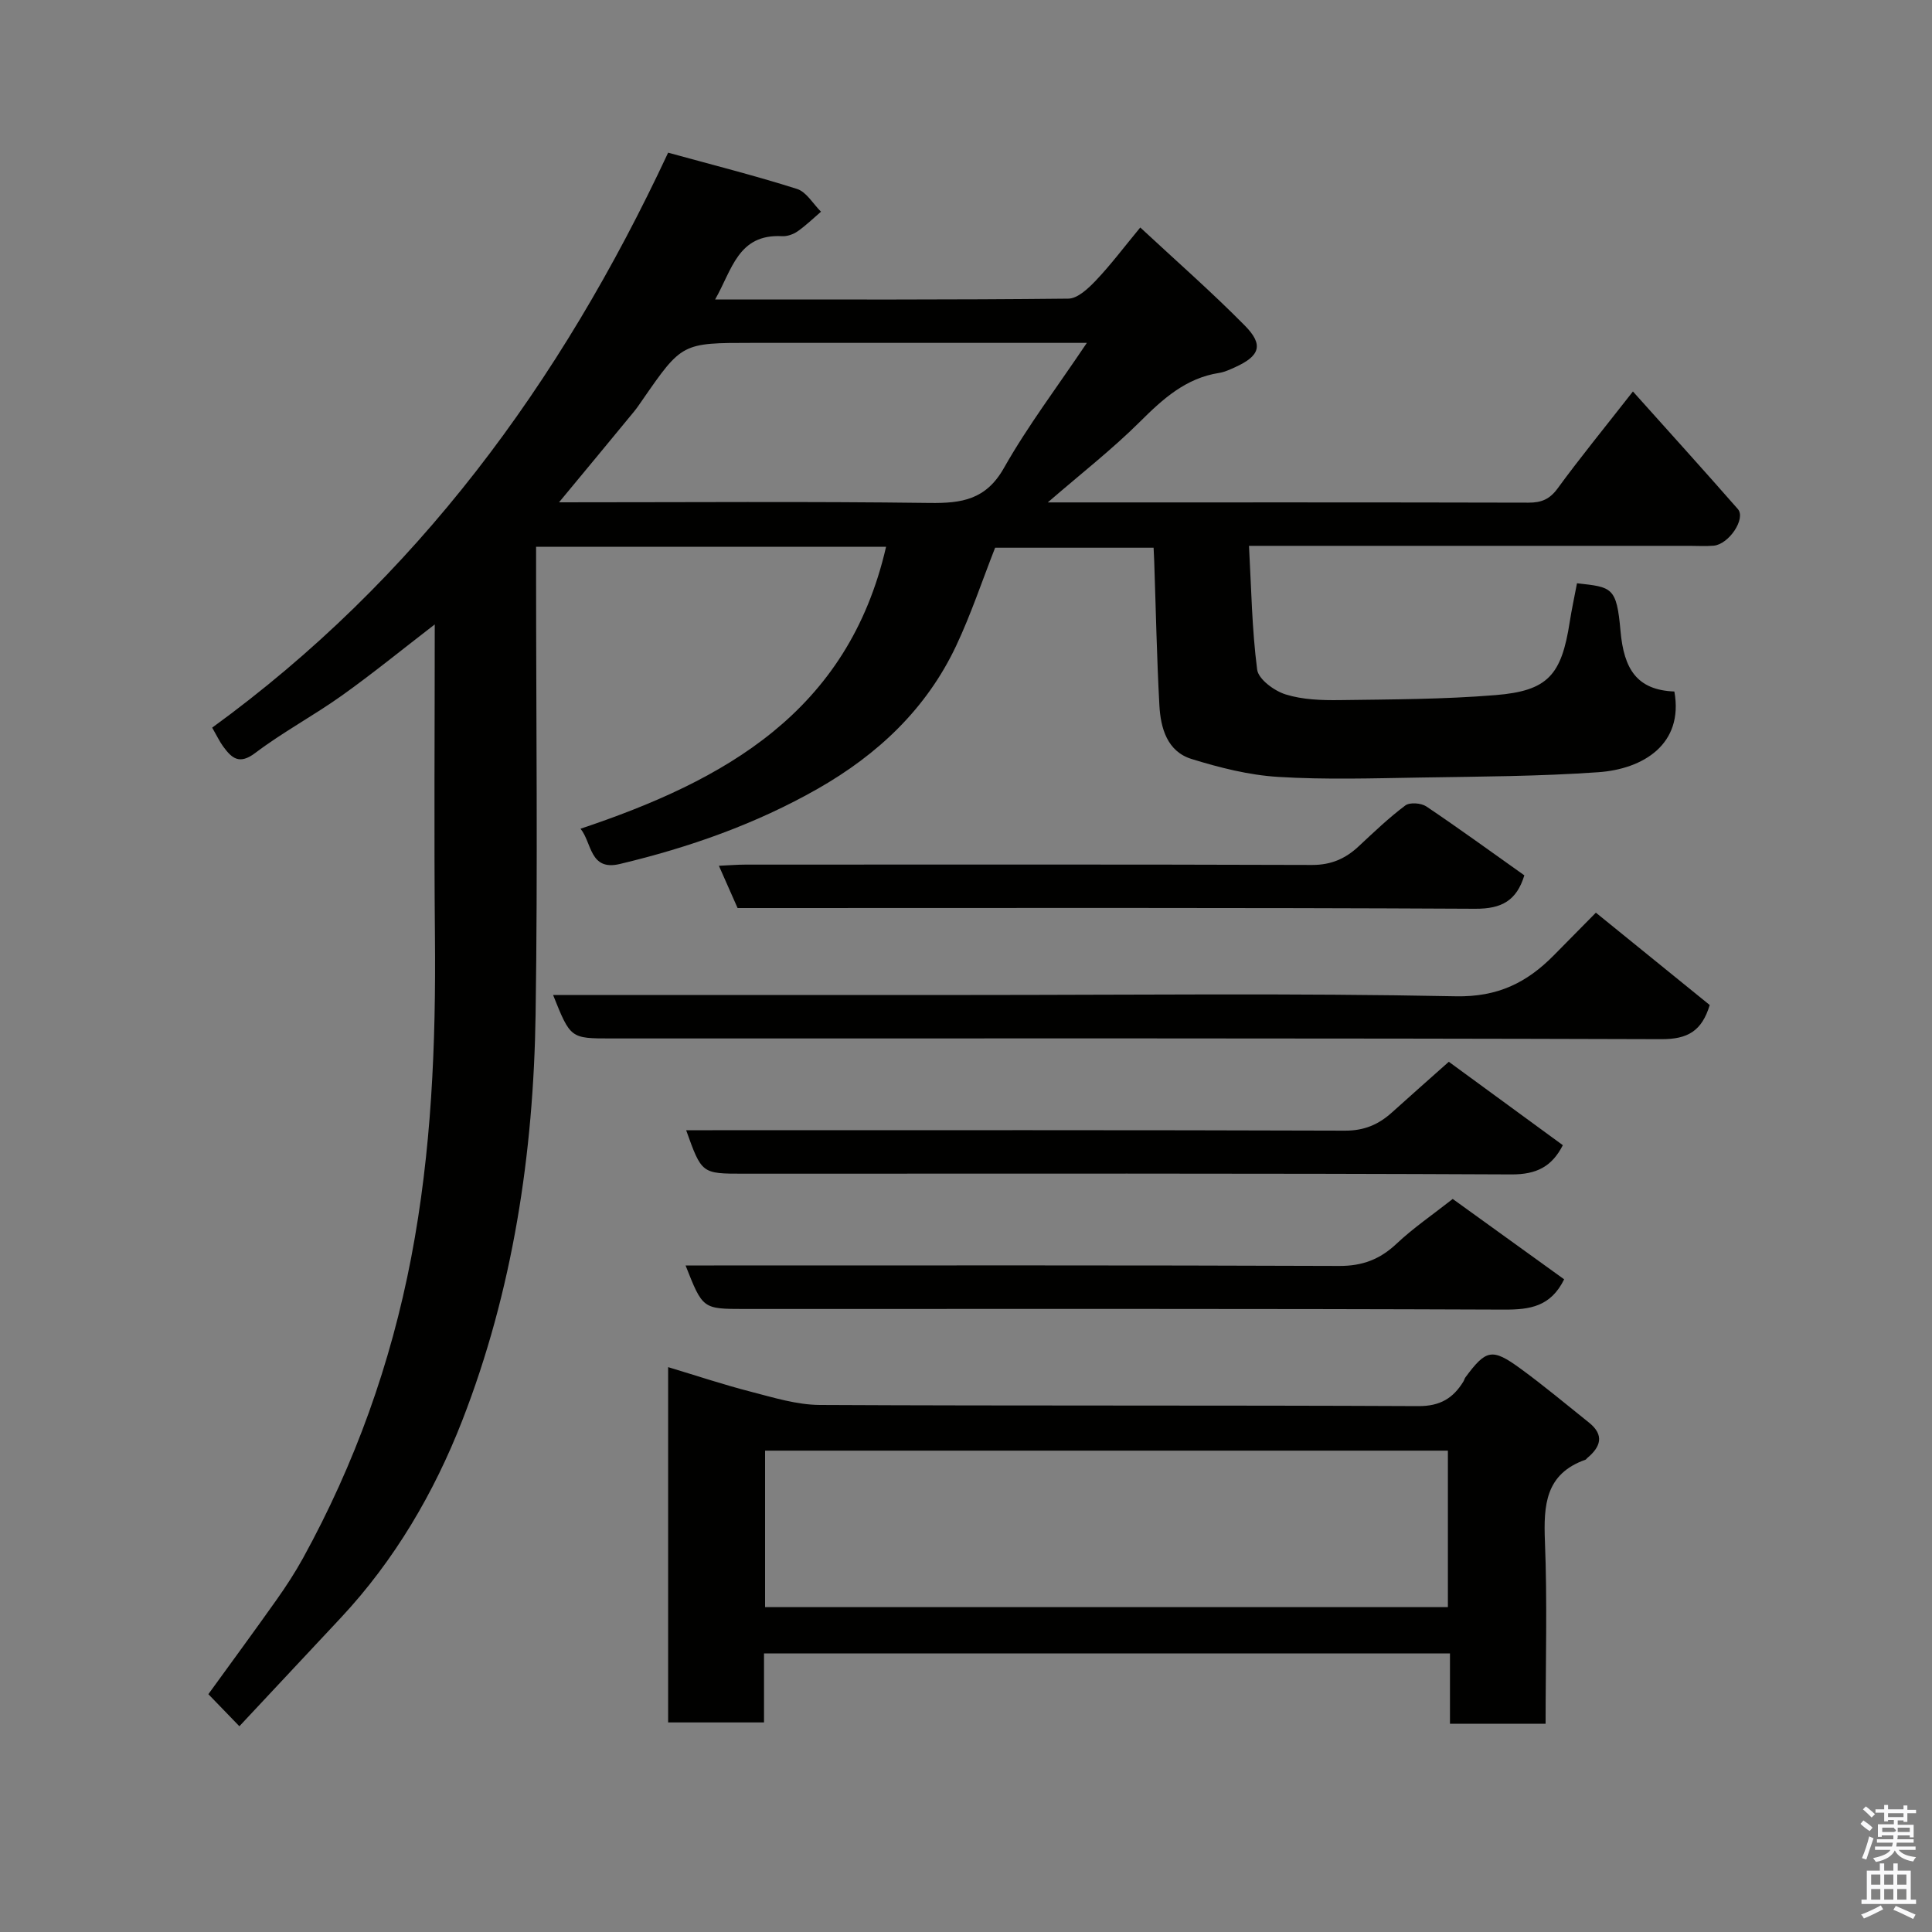 <svg enable-background="new 0 0 400 400" viewBox="0 0 400 400" xmlns="http://www.w3.org/2000/svg"><rect x="0" y="0" width="400" height="400" fill="#808080" stroke="none"/><path d="m385.2 377.6.6-.7c.6.4 1.3.9 1.9 1.5l-.6.7c-.8-.5-1.4-1-1.9-1.5zm.3 7.1c.6-1.4 1.1-2.9 1.5-4.5.3.1.6.3.9.4-.5 1.4-1 2.9-1.5 4.4zm.2-10.1.6-.6c.7.5 1.3 1.1 1.9 1.6l-.7.7c-.6-.6-1.2-1.2-1.8-1.7zm8.4-.8h.8v.9h1.8v.7h-1.8v1.8h-.8v-.3h-1.2v.9h3.3v2.6h-.8v-.4h-2.5c0 .3 0 .6-.1.8h3.4v.7h-3.5c0 .3-.1.6-.1.8h4v.7h-3.5c.7.9 1.9 1.3 3.6 1.5-.2.2-.4.5-.6.9-1.9-.3-3.2-1.1-3.8-2.3-.5 1.1-1.8 2-3.9 2.4-.2-.3-.4-.5-.6-.8 1.9-.4 3.1-.9 3.6-1.7h-3.2v-.7h3.5c.1-.2.1-.5.2-.8h-3.3v-.7h3.4c0-.2 0-.5 0-.8h-2.4v.3h-.8v-2.6h3.3v-.9h-1.2v.3h-.8v-1.8h-1.8v-.7h1.8v-.9h.8v.9h3.2zm-4.4 5.5h2.4c1-.3 0-.6 0-.9h-2.4zm1.2-3.1h3.2v-.8h-3.2zm4.4 2.2h-2.4v.9h2.5v-.9z" fill="#fafafb"/><path d="m389.2 385.8h.9v1.5h1.9v-1.5h.9v1.5h2.7v6h1.1v.9h-11.3v-.9h1.1v-6h2.7zm.2 8.7.5.8c-1.2.6-2.5 1.3-4 1.9-.2-.3-.3-.6-.6-.8 1.6-.6 3-1.3 4.1-1.9zm-2-4.3h1.9v-2.1h-1.9zm0 3.1h1.9v-2.2h-1.9zm2.7-3.1h1.9v-2.1h-1.9zm0 3.1h1.9v-2.2h-1.9zm2.4 1.3c1.4.6 2.7 1.2 4.1 1.8l-.5.9c-1.5-.7-2.8-1.4-4.1-1.9zm2.2-6.5h-1.9v2.1h1.9zm-1.9 5.2h1.9v-2.2h-1.9z" fill="#fafafb"/><g fill="#010100"><path d="m148.06 62c24.84 0 48.99.09 73.13-.17 1.94-.02 4.16-2.14 5.72-3.78 3.04-3.2 5.7-6.75 9.17-10.95 7.43 6.91 14.78 13.35 21.63 20.29 3.99 4.03 3.15 6.33-2.11 8.69-1.03.46-2.1.96-3.2 1.13-6.91 1.08-11.63 5.37-16.39 10.11-5.76 5.73-12.21 10.75-19.08 16.7h4.51c31.67 0 63.33-.03 95 .05 2.69.01 4.41-.7 6.06-2.96 4.51-6.18 9.37-12.12 15.58-20.06 7.5 8.38 14.68 16.3 21.72 24.34 1.73 1.97-1.86 7.33-5.02 7.59-1.66.14-3.33.03-5 .03-29.99 0-59.99 0-91.19 0 .48 8.68.6 17.21 1.69 25.62.26 2 3.54 4.41 5.89 5.14 3.52 1.1 7.46 1.23 11.22 1.18 10.77-.15 21.56-.16 32.28-1.04 10.81-.88 13.62-4.15 15.32-15.11.42-2.7 1.01-5.38 1.51-8.04 7.25.81 8.2.73 9.01 9.88.7 7.88 3.38 12.22 11.15 12.53 1.97 10.93-6.48 16.06-15.75 16.71-12.23.86-24.52.9-36.79 1.1-9.83.16-19.69.47-29.49-.13-6.04-.37-12.11-1.91-17.93-3.71-5.04-1.56-6.4-6.37-6.66-11.09-.54-9.92-.73-19.86-1.07-29.79-.03-.83-.08-1.65-.13-2.86-11.12 0-22.18 0-32.81 0-2.68 6.82-4.98 13.75-8.07 20.31-6.15 13.04-16.2 22.49-28.63 29.58-12.87 7.33-26.66 12.17-41 15.59-6.28 1.5-5.76-4.41-8.14-7.3 29.78-9.97 55.39-24.1 63.26-58.37-24.51 0-48.13 0-72.46 0v5.34c0 30.5.36 61.01-.1 91.5-.43 28.8-4.71 57.18-15.2 84.09-5.81 14.9-13.98 28.87-25.09 40.77-7 7.5-14.01 14.98-21.04 22.49-2.38-2.46-4.3-4.44-6.42-6.64 4.56-6.29 9.38-12.85 14.09-19.5 1.98-2.79 3.86-5.68 5.51-8.67 10.75-19.55 18.17-40.23 22.39-62.21 4.22-22.03 5.13-44.18 4.92-66.5-.2-21.33-.04-42.66-.04-64.6-6.65 5.12-12.79 10.13-19.22 14.72-5.84 4.16-12.23 7.57-17.94 11.89-3.3 2.5-4.86 1.09-6.63-1.32-.74-1-1.27-2.15-2.29-3.92 42.12-30.62 72.05-71.18 94.4-119.04 9.01 2.48 17.93 4.73 26.69 7.51 1.95.62 3.32 3.09 4.96 4.71-1.6 1.37-3.12 2.86-4.84 4.06-.89.62-2.15 1.07-3.22 1.01-9.12-.5-10.35 6.96-13.86 13.1zm-32.32 42c26.43 0 51.58-.2 76.73.13 6.68.09 11.68-.68 15.39-7.25 4.91-8.68 10.99-16.7 17.16-25.89-3.23 0-5.03 0-6.84 0-20.83 0-41.65 0-62.48 0-14.5 0-14.5 0-22.67 11.79-.56.8-1.1 1.62-1.71 2.37-4.97 6.04-9.95 12.06-15.58 18.85z"/><path d="m320 356.89c-6.96 0-13.1 0-19.8 0 0-4.82 0-9.55 0-14.57-47.58 0-94.61 0-142.02 0v14.29c-6.74 0-13.13 0-19.85 0 0-24.32 0-48.72 0-73.56 5.76 1.73 11.41 3.62 17.16 5.1 4.69 1.21 9.5 2.71 14.26 2.73 41.31.21 82.62.04 123.93.24 4.46.02 7.17-1.62 9.3-5.09.17-.28.24-.63.43-.88 4.26-5.75 5.51-6.07 11.3-1.86 4.89 3.56 9.54 7.46 14.27 11.24 3.24 2.59 2.42 5.04-.37 7.35-.13.11-.22.29-.36.34-8.31 2.93-8.68 9.42-8.39 16.92.5 12.43.14 24.9.14 37.75zm-20.23-56.55c-47.42 0-94.45 0-141.37 0v32.4h141.37c0-10.84 0-21.44 0-32.4z"/><path d="m114.51 206h86.4c33.49 0 66.99-.4 100.47.27 8.72.18 14.73-2.82 20.32-8.48 2.81-2.84 5.61-5.69 8.71-8.83 7.96 6.46 15.8 12.82 23.57 19.12-1.63 5.37-4.53 7.09-10.03 7.07-72.48-.23-144.97-.15-217.45-.15-8.39 0-8.39 0-11.99-9z"/><path d="m141.94 262h5.91c43.14 0 86.27-.07 129.41.1 4.82.02 8.44-1.36 11.89-4.61s7.41-5.95 11.62-9.26c7.6 5.48 15.46 11.15 23.07 16.64-2.78 5.64-7.05 6.29-12.41 6.27-52.46-.21-104.93-.13-157.39-.13-8.55-.01-8.55-.01-12.1-9.01z"/><path d="m299.96 219.83c8.03 5.88 15.8 11.56 23.61 17.27-2.26 4.4-5.4 6.08-10.67 6.05-53-.25-105.99-.15-158.99-.15-8.63 0-8.63 0-11.85-9h5.44c43.66 0 87.33-.06 130.99.09 3.98.01 6.94-1.28 9.71-3.78 3.8-3.43 7.64-6.81 11.76-10.48z"/><path d="m152.71 188c-1.26-2.86-2.43-5.5-3.87-8.75 2.02-.09 3.74-.24 5.45-.24 39.12-.01 78.24-.06 117.36.07 3.94.01 6.91-1.3 9.65-3.86 3.13-2.92 6.24-5.9 9.66-8.46.92-.69 3.27-.51 4.34.2 6.9 4.64 13.62 9.54 20.3 14.27-1.6 5.21-4.65 6.95-10.18 6.92-49.11-.26-98.22-.15-147.33-.15-1.8 0-3.63 0-5.38 0z"/></g></svg>